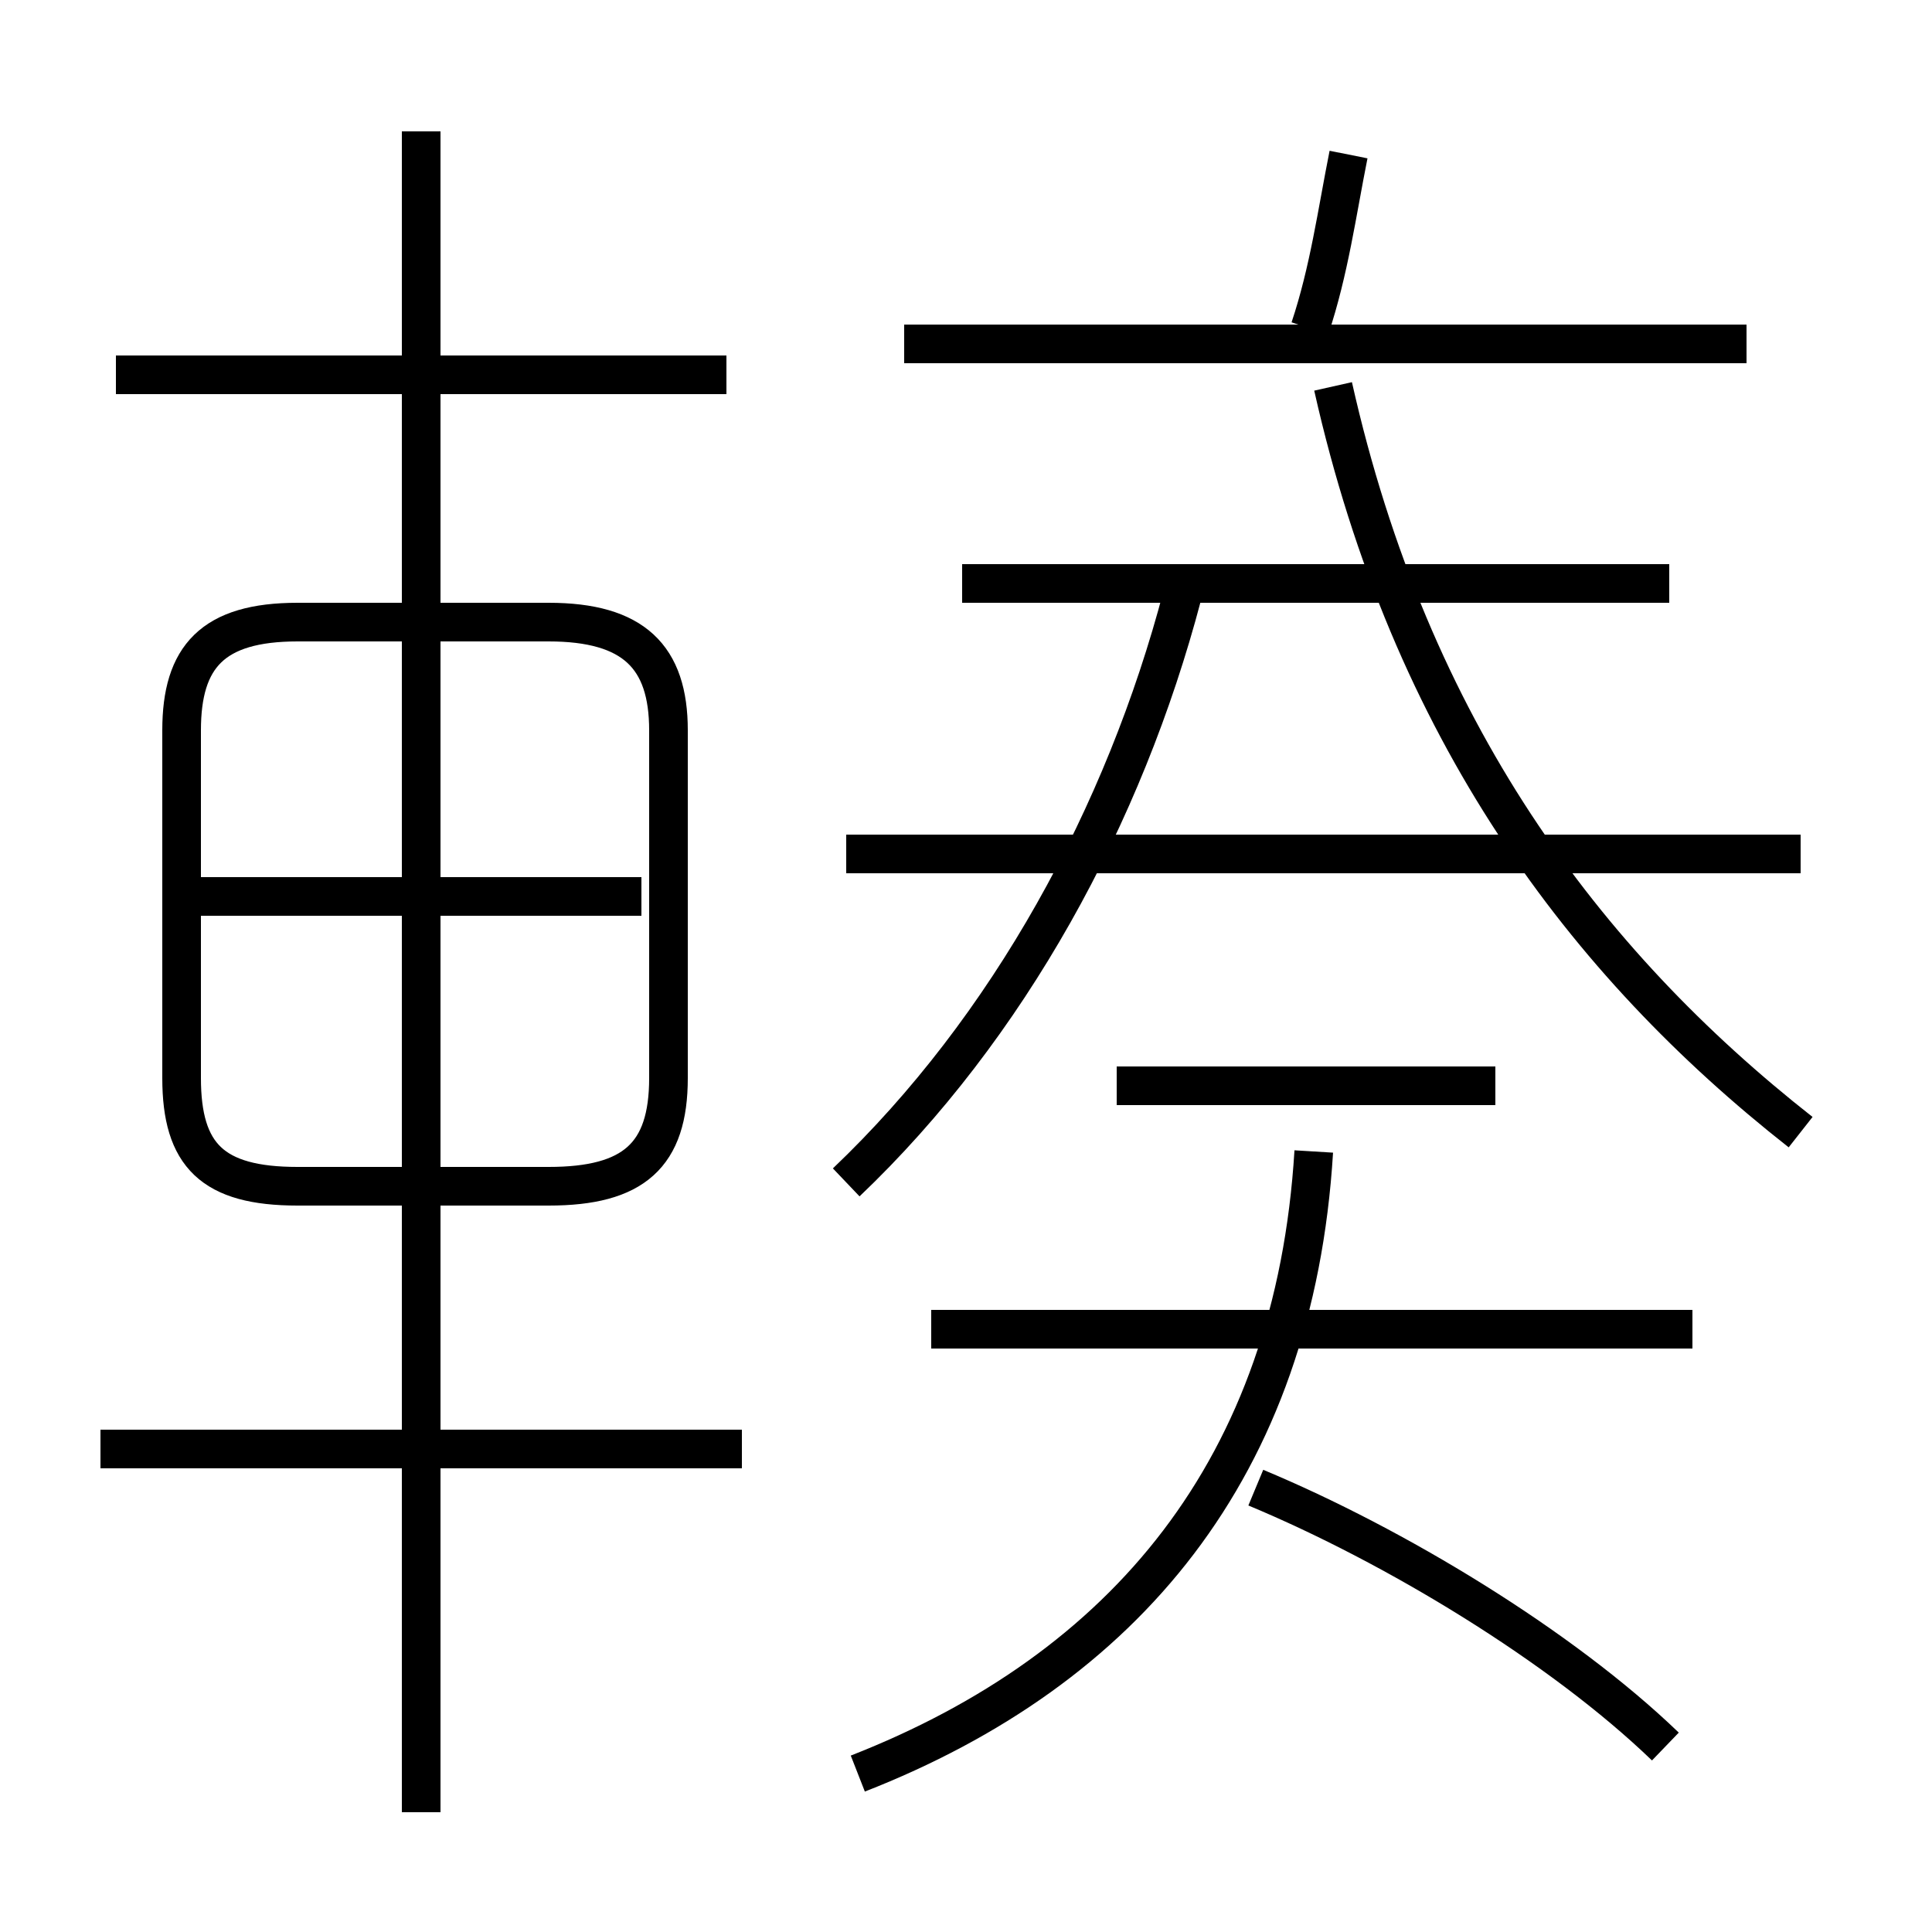 <?xml version='1.0' encoding='utf8'?>
<svg viewBox="0.0 -6.0 50.0 50.0" version="1.1" xmlns="http://www.w3.org/2000/svg">
<rect x="0.0" y="-6.0" width="50.0" height="50.0" fill="#808080" stroke="none"/>
<rect x="-1000" y="-1000" width="2000" height="2000" stroke="white" fill="white"/>
<g style="fill:white;stroke:#000000;  stroke-width:1">
<path d="M 22.2 1.9 C 29.1 -0.8 33.5 -6.0 34.0 -14.2 M 19.2 -6.5 L 2.6 -6.5 M 10.9 2.9 L 10.9 -40.6 M 7.7 -13.3 L 14.2 -13.3 C 16.4 -13.3 17.3 -14.1 17.3 -16.1 L 17.3 -25.1 C 17.3 -27.0 16.4 -27.9 14.2 -27.9 L 7.7 -27.9 C 5.5 -27.9 4.7 -27.0 4.7 -25.1 L 4.7 -16.1 C 4.7 -14.1 5.5 -13.3 7.7 -13.3 Z M 16.6 -20.8 L 5.0 -20.8 M 43.1 1.2 C 40.4 -1.4 36.1 -4.0 32.5 -5.5 M 43.8 -9.6 L 24.1 -9.6 M 18.8 -34.3 L 3.0 -34.3 M 21.9 -13.4 C 26.1 -17.4 29.1 -22.9 30.6 -28.6 M 38.7 -15.9 L 28.9 -15.9 M 46.6 -21.9 L 21.9 -21.9 M 43.2 -28.9 L 24.9 -28.9 M 46.6 -14.7 C 41.0 -19.1 36.5 -25.1 34.5 -34.0 M 45.2 -35.1 L 23.4 -35.1 M 33.9 -35.5 C 34.4 -37.0 34.6 -38.5 34.9 -40.0" transform="translate(0.0, 38.0)" />
</g>
</svg>